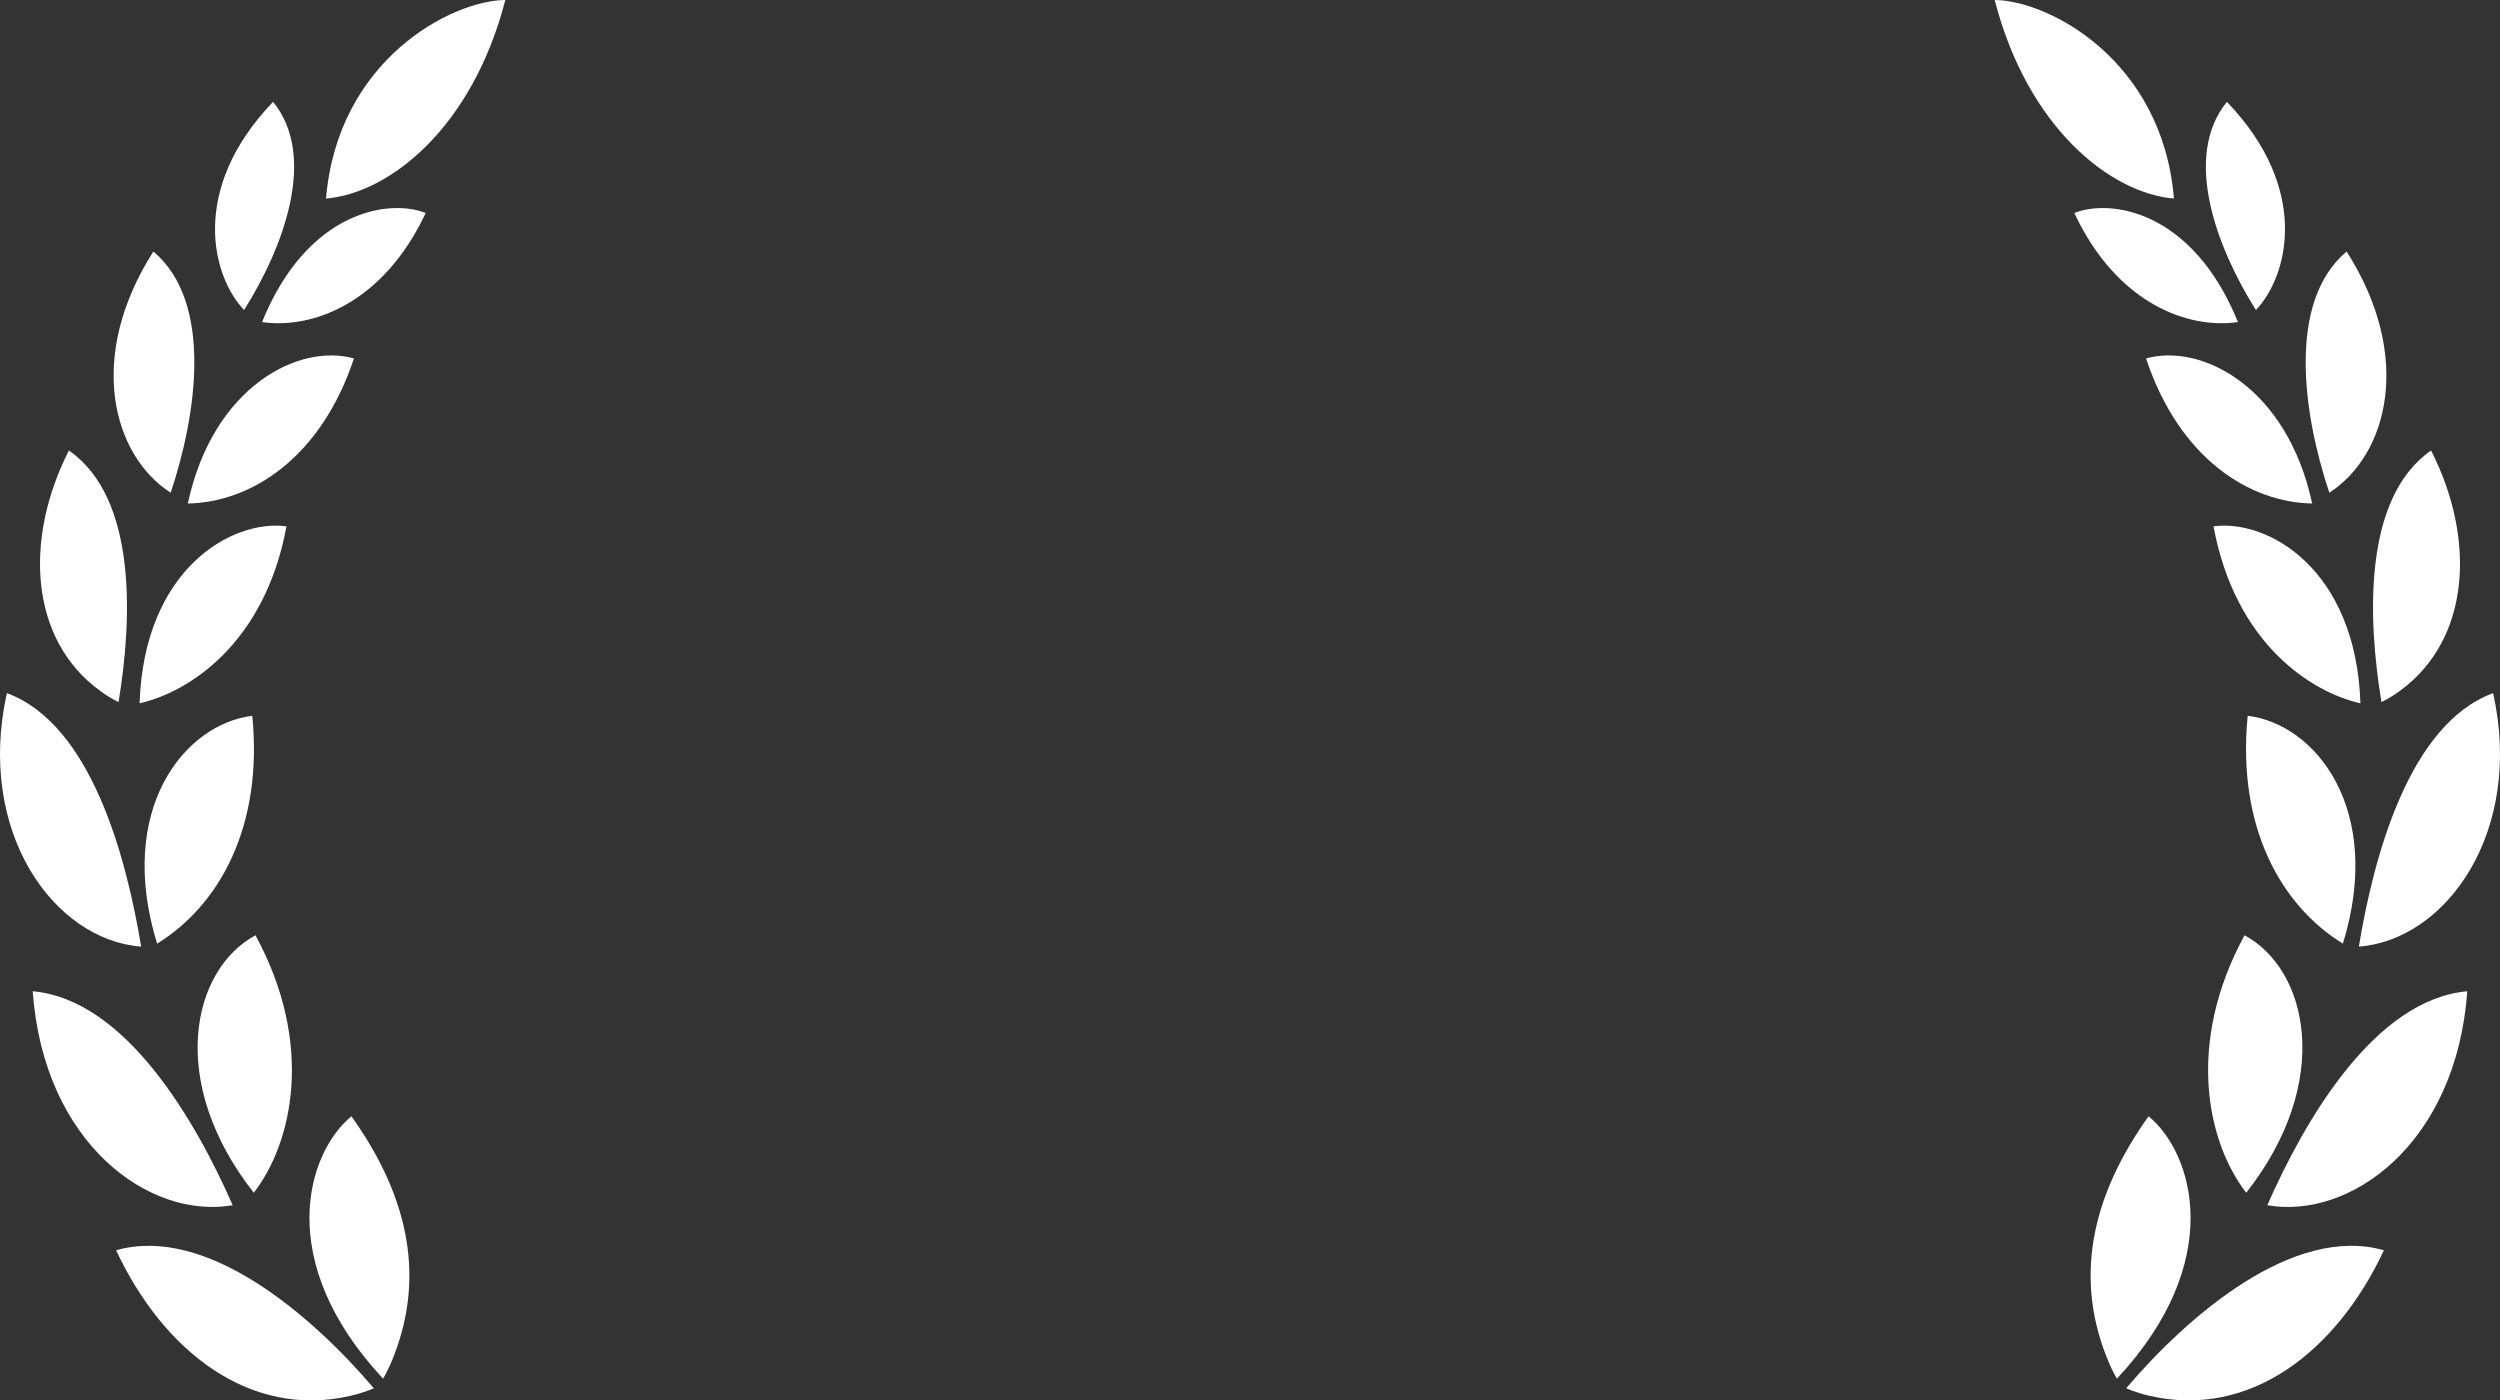 <svg version="1.1" id="图层_1" x="0px" y="0px" width="213.068px" height="119.352px" viewBox="0 0 213.068 119.352" enable-background="new 0 0 213.068 119.352" xml:space="preserve" xmlns="http://www.w3.org/2000/svg" xmlns:xlink="http://www.w3.org/1999/xlink" xmlns:xml="http://www.w3.org/XML/1998/namespace">
  <rect x="0" y="0" width="213.068" height="119.352" fill="#333333" stroke="none"/>
  <path fill="#FFFFFF" d="M180.419,117.5c0,0-0.438-0.703-0.913-1.93c-2.831-7.246-0.909-14.097,3.61-20.433
	C186.885,98.228,189.79,107.455,180.419,117.5z M191.296,79.714c-5.045,9.262-3.166,17.667,0.144,21.94
	C198.911,92.141,196.673,82.592,191.296,79.714z M170.001,0c2.803,10.87,9.855,16.463,15.279,16.923
	C184.301,5.094,174.572,0.032,170.001,0z M191.566,61.005c-0.935,9.467,2.828,16.165,8.112,19.418
	C203.194,69.023,197.383,61.715,191.566,61.005z M188.652,44.857c1.849,10.006,8.331,14.138,12.521,15.084
	C200.788,48.474,193.289,44.24,188.652,44.857z M182.901,30.549c2.83,8.521,8.811,12.273,14.16,12.363
	C194.919,32.948,187.604,29.229,182.901,30.549z M176.788,18.154c3.633,7.744,9.718,9.916,13.947,9.294
	C186.829,17.834,179.782,16.944,176.788,18.154z M181.211,118.316c0,0,0.735,0.357,2.017,0.652
	c8.518,1.949,15.898-3.758,19.946-12.412C195.493,104.371,186.522,112.066,181.211,118.316z M193.237,102.717
	c7.039,1.234,16.102-5.186,17.044-18.234C202.382,85.18,196.407,95.494,193.237,102.717z M201.037,80.678
	c7.453-0.564,14.07-9.791,11.445-21.605C205.273,61.73,202.285,73.127,201.037,80.678z M202.965,59.834c0,0,0.669-0.287,1.611-0.984
	c5.946-4.352,6.479-12.86,2.62-20.456C201.364,42.438,201.8,52.805,202.965,59.834z M198.522,41.992
	c4.99-3.217,7.181-11.63,1.473-20.557C194.86,25.766,196.317,35.404,198.522,41.992z M192.265,26.421
	c2.721-2.841,4.704-10.271-2.471-17.74C185.987,13.346,188.927,21.128,192.265,26.421z M32.649,117.5c0,0,0.438-0.703,0.913-1.93
	c2.831-7.246,0.909-14.097-3.61-20.433C26.184,98.228,23.278,107.455,32.649,117.5z M21.629,101.654
	c3.31-4.273,5.188-12.679,0.144-21.94C16.396,82.592,14.157,92.141,21.629,101.654z M27.788,16.923
	C33.212,16.463,40.265,10.87,43.067,0C38.496,0.032,28.768,5.094,27.788,16.923z M13.39,80.423
	c5.284-3.253,9.047-9.951,8.112-19.418C15.686,61.715,9.874,69.023,13.39,80.423z M11.896,59.941
	c4.189-0.946,10.672-5.078,12.521-15.084C19.779,44.24,12.28,48.474,11.896,59.941z M16.007,42.912
	c5.35-0.09,11.33-3.843,14.16-12.363C25.464,29.229,18.149,32.948,16.007,42.912z M22.333,27.448
	c4.229,0.622,10.314-1.55,13.947-9.294C33.286,16.944,26.239,17.834,22.333,27.448z M9.895,106.557
	c4.048,8.654,11.429,14.361,19.946,12.412c1.281-0.295,2.017-0.652,2.017-0.652C26.546,112.066,17.575,104.371,9.895,106.557z
	 M2.787,84.482c0.942,13.049,10.005,19.469,17.044,18.234C16.661,95.494,10.687,85.18,2.787,84.482z M0.586,59.072
	c-2.625,11.814,3.992,21.041,11.445,21.605C10.783,73.127,7.795,61.73,0.586,59.072z M5.872,38.394
	c-3.859,7.596-3.326,16.104,2.62,20.456c0.942,0.697,1.611,0.984,1.611,0.984C11.269,52.805,11.704,42.438,5.872,38.394z
	 M13.073,21.436c-5.708,8.927-3.518,17.34,1.473,20.557C16.751,35.404,18.208,25.766,13.073,21.436z M23.274,8.681
	c-7.175,7.47-5.191,14.899-2.471,17.74C24.142,21.128,27.081,13.346,23.274,8.681z" class="color c1"/>
</svg>